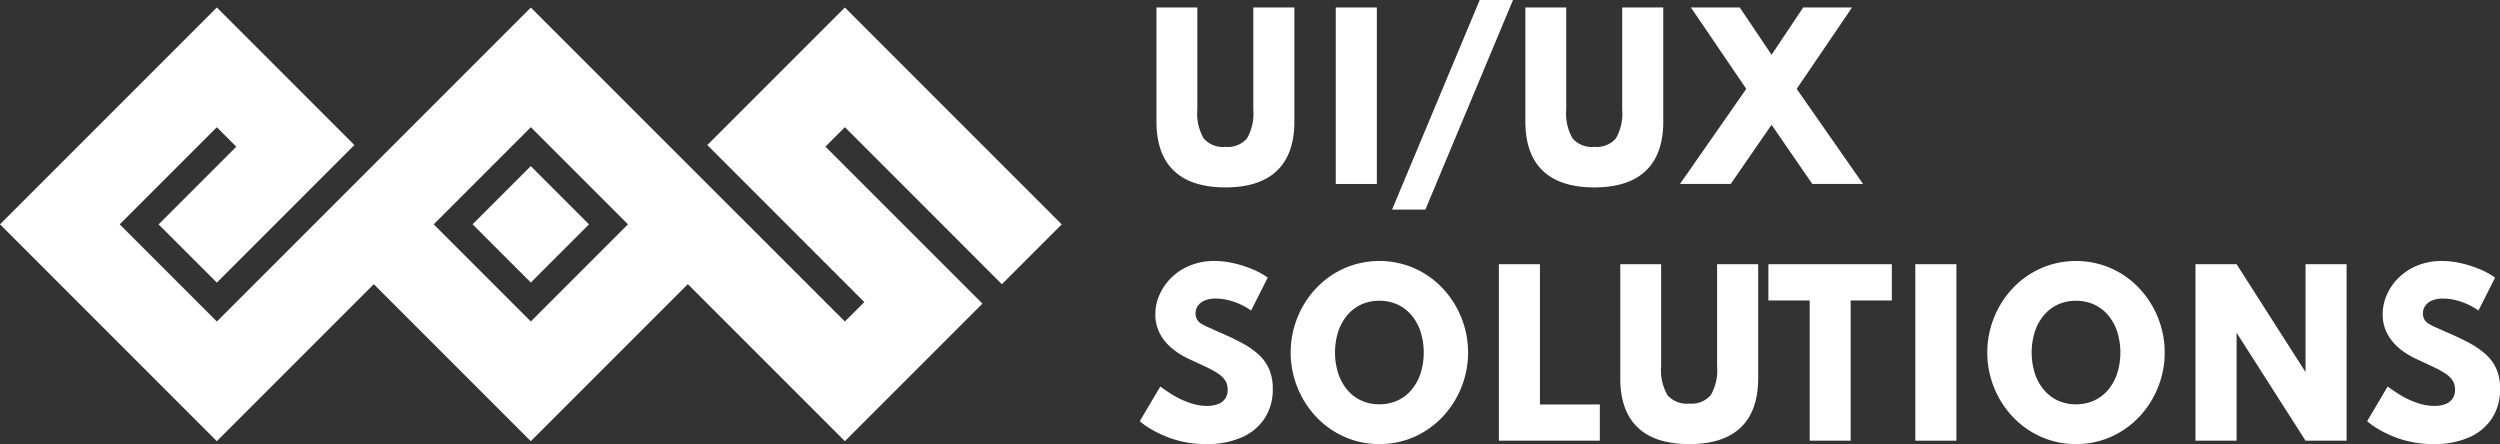 <svg xmlns="http://www.w3.org/2000/svg" width="342.264" height="60.8" viewBox="0 0 342.264 60.8">
  <rect x="0" y="0" width="342.264" height="60.8" fill="#333333" stroke="none"/>
  <g id="Group_535" data-name="Group 535" transform="translate(0 0)">
    <path id="Path_1114" data-name="Path 1114" d="M64.7,30.98l7.972,7.971L80.64,30.98l-7.971-7.972Zm-5.327,0,13.3-13.3,13.3,13.3-13.3,13.3ZM0,30.979,29.684,60.667,51.176,39.176,72.669,60.667l21.5-21.5,21.5,21.5L134.5,41.834,113.006,20.342l2.663-2.662,21.492,21.5,8.194-8.195L115.669,1.294,96.836,20.128l21.492,21.495-2.662,2.662L72.673,1.3,29.688,44.285l-13.3-13.3,13.3-13.3,2.663,2.662L21.714,30.986l7.973,7.972L48.518,20.125,29.687,1.292Z" transform="translate(0 -0.269)" fill="#fff"/>
    <g id="Group_530" data-name="Group 530">
      <g id="Group_534" data-name="Group 534">
        <path id="Path_1115" data-name="Path 1115" d="M209.432,25.925q-4.661,0-7.051-2.277t-2.388-6.743V1.295h5.594V15.25a6.821,6.821,0,0,0,.866,3.969,3.49,3.49,0,0,0,2.979,1.157,3.453,3.453,0,0,0,2.95-1.157,6.82,6.82,0,0,0,.867-3.969V1.295h5.623v15.61q0,4.466-2.389,6.743t-7.051,2.277" transform="translate(-41.665 -0.27)" fill="#fff"/>
        <rect id="Rectangle_2317" data-name="Rectangle 2317" width="5.623" height="24.162" transform="translate(182.873 1.025)" fill="#fff"/>
        <path id="Path_1116" data-name="Path 1116" d="M240.732,28.7l12-28.7h4.559l-12,28.7Z" transform="translate(-50.152 0)" fill="#fff"/>
        <path id="Path_1117" data-name="Path 1117" d="M273.226,25.925q-4.662,0-7.051-2.277t-2.388-6.743V1.295h5.594V15.25a6.814,6.814,0,0,0,.867,3.969,3.488,3.488,0,0,0,2.979,1.157,3.451,3.451,0,0,0,2.949-1.157,6.82,6.82,0,0,0,.867-3.969V1.295h5.622v15.61q0,4.466-2.388,6.743t-7.05,2.277" transform="translate(-54.955 -0.27)" fill="#fff"/>
        <path id="Path_1118" data-name="Path 1118" d="M290.522,25.456,299.6,12.438,292.023,1.295h6.686l4.356,6.473,4.327-6.473h6.686L306.5,12.438l9.09,13.018h-6.948l-5.58-8.1-5.593,8.1Z" transform="translate(-60.525 -0.27)" fill="#fff"/>
        <path id="Path_1119" data-name="Path 1119" d="M206.15,70.2a14.519,14.519,0,0,1-3.015-.3,14.094,14.094,0,0,1-2.571-.791,15.959,15.959,0,0,1-2.039-1.025,9.564,9.564,0,0,1-1.42-1.018l2.811-4.744q.582.425,1.3.894a13.03,13.03,0,0,0,1.543.864,10.623,10.623,0,0,0,1.734.644,6.818,6.818,0,0,0,1.822.249,4.109,4.109,0,0,0,1.507-.249,2.06,2.06,0,0,0,.976-.747,2.123,2.123,0,0,0,.342-1.231,2.287,2.287,0,0,0-.313-1.214,3.227,3.227,0,0,0-.955-.952,12.067,12.067,0,0,0-1.624-.907q-.983-.469-2.324-1.084a11.427,11.427,0,0,1-1.85-1.062,7.765,7.765,0,0,1-1.493-1.37,5.988,5.988,0,0,1-.991-1.691,5.583,5.583,0,0,1-.356-2.014,6.613,6.613,0,0,1,.583-2.723,7.579,7.579,0,0,1,1.647-2.343,7.8,7.8,0,0,1,2.556-1.647,8.71,8.71,0,0,1,3.314-.608,11.7,11.7,0,0,1,2.615.308,15.642,15.642,0,0,1,2.571.819,10.128,10.128,0,0,1,2.1,1.157l-2.272,4.5a9.338,9.338,0,0,0-1.5-.857,9.038,9.038,0,0,0-1.683-.579,7.331,7.331,0,0,0-1.683-.2,3.816,3.816,0,0,0-1.471.256,2.131,2.131,0,0,0-.94.717,1.812,1.812,0,0,0-.327,1.077,1.585,1.585,0,0,0,.189.791,1.685,1.685,0,0,0,.575.585,6.872,6.872,0,0,0,.977.506q.589.256,1.347.607,1.806.762,3.2,1.508a11.6,11.6,0,0,1,2.339,1.611,5.849,5.849,0,0,1,1.442,2.006,6.7,6.7,0,0,1,.5,2.68,7.213,7.213,0,0,1-1.13,4.079,7.14,7.14,0,0,1-3.182,2.606,11.962,11.962,0,0,1-4.836.9" transform="translate(-41.063 -9.403)" fill="#fff"/>
        <path id="Path_1120" data-name="Path 1120" d="M235.352,70.2a11.6,11.6,0,0,1-4.72-.967,12.042,12.042,0,0,1-3.86-2.686,12.848,12.848,0,0,1,0-17.763,12.067,12.067,0,0,1,3.86-2.686,12.007,12.007,0,0,1,9.44,0,12.047,12.047,0,0,1,3.859,2.686,12.847,12.847,0,0,1,0,17.763,12.022,12.022,0,0,1-3.859,2.686,11.6,11.6,0,0,1-4.72.967m-.014-5.447a5.921,5.921,0,0,0,2.469-.505,5.49,5.49,0,0,0,1.922-1.45,6.771,6.771,0,0,0,1.252-2.248,9.575,9.575,0,0,0,0-5.77,6.782,6.782,0,0,0-1.252-2.248,5.5,5.5,0,0,0-1.922-1.449,5.921,5.921,0,0,0-2.469-.505,5.823,5.823,0,0,0-2.447.505,5.509,5.509,0,0,0-1.916,1.449,6.784,6.784,0,0,0-1.253,2.248,9.592,9.592,0,0,0,0,5.77,6.773,6.773,0,0,0,1.253,2.248,5.5,5.5,0,0,0,1.916,1.45,5.823,5.823,0,0,0,2.447.505" transform="translate(-46.507 -9.403)" fill="#fff"/>
        <path id="Path_1121" data-name="Path 1121" d="M259.205,69.85V45.688h5.623v19.2h8.2V69.85Z" transform="translate(-54.001 -9.518)" fill="#fff"/>
        <path id="Path_1122" data-name="Path 1122" d="M289.639,70.318q-4.661,0-7.051-2.277T280.2,61.3V45.688h5.594V59.643a6.822,6.822,0,0,0,.866,3.969,3.491,3.491,0,0,0,2.979,1.157,3.453,3.453,0,0,0,2.95-1.157,6.82,6.82,0,0,0,.867-3.969V45.688h5.623V61.3q0,4.466-2.389,6.743t-7.051,2.277" transform="translate(-58.375 -9.518)" fill="#fff"/>
        <path id="Path_1123" data-name="Path 1123" d="M311.466,69.85v-19.2h-5.652V45.688h16.9v4.964h-5.638v19.2Z" transform="translate(-63.711 -9.518)" fill="#fff"/>
        <rect id="Rectangle_2318" data-name="Rectangle 2318" width="5.623" height="24.162" transform="translate(262.219 36.17)" fill="#fff"/>
        <path id="Path_1124" data-name="Path 1124" d="M355.819,70.2a11.6,11.6,0,0,1-4.72-.967,12.043,12.043,0,0,1-3.86-2.686,12.848,12.848,0,0,1,0-17.763A12.068,12.068,0,0,1,351.1,46.1a12.007,12.007,0,0,1,9.44,0,12.047,12.047,0,0,1,3.859,2.686,12.847,12.847,0,0,1,0,17.763,12.022,12.022,0,0,1-3.859,2.686,11.6,11.6,0,0,1-4.72.967m-.014-5.447a5.918,5.918,0,0,0,2.469-.505A5.49,5.49,0,0,0,360.2,62.8a6.771,6.771,0,0,0,1.252-2.248,9.576,9.576,0,0,0,0-5.77,6.783,6.783,0,0,0-1.252-2.248,5.5,5.5,0,0,0-1.922-1.449,5.918,5.918,0,0,0-2.469-.505,5.823,5.823,0,0,0-2.447.505,5.509,5.509,0,0,0-1.916,1.449,6.769,6.769,0,0,0-1.252,2.248,9.574,9.574,0,0,0,0,5.77,6.757,6.757,0,0,0,1.252,2.248,5.5,5.5,0,0,0,1.916,1.45,5.823,5.823,0,0,0,2.447.505" transform="translate(-71.604 -9.403)" fill="#fff"/>
        <path id="Path_1125" data-name="Path 1125" d="M379.672,69.85V45.688H385.3l9.439,14.775V45.688h5.622V69.85h-5.622L385.3,55.074V69.85Z" transform="translate(-79.098 -9.518)" fill="#fff"/>
        <path id="Path_1126" data-name="Path 1126" d="M418.4,70.2a14.532,14.532,0,0,1-3.015-.3,14.105,14.105,0,0,1-2.571-.791,15.959,15.959,0,0,1-2.039-1.025,9.481,9.481,0,0,1-1.42-1.018l2.811-4.744q.582.425,1.3.894a13.033,13.033,0,0,0,1.543.864,10.623,10.623,0,0,0,1.734.644,6.818,6.818,0,0,0,1.822.249,4.112,4.112,0,0,0,1.507-.249,2.06,2.06,0,0,0,.976-.747,2.123,2.123,0,0,0,.342-1.231,2.288,2.288,0,0,0-.313-1.214,3.238,3.238,0,0,0-.955-.952,12.07,12.07,0,0,0-1.624-.907q-.983-.469-2.324-1.084a11.43,11.43,0,0,1-1.85-1.062,7.766,7.766,0,0,1-1.493-1.37,5.989,5.989,0,0,1-.991-1.691,5.582,5.582,0,0,1-.356-2.014,6.613,6.613,0,0,1,.583-2.723,7.579,7.579,0,0,1,1.647-2.343,7.8,7.8,0,0,1,2.556-1.647,8.71,8.71,0,0,1,3.314-.608,11.7,11.7,0,0,1,2.615.308,15.642,15.642,0,0,1,2.571.819,10.127,10.127,0,0,1,2.1,1.157l-2.272,4.5a9.313,9.313,0,0,0-1.5-.857,9.011,9.011,0,0,0-1.682-.579,7.332,7.332,0,0,0-1.683-.2,3.816,3.816,0,0,0-1.471.256,2.131,2.131,0,0,0-.94.717,1.812,1.812,0,0,0-.327,1.077,1.585,1.585,0,0,0,.189.791,1.685,1.685,0,0,0,.575.585,6.875,6.875,0,0,0,.977.506q.589.256,1.347.607,1.806.762,3.2,1.508a11.6,11.6,0,0,1,2.338,1.611,5.841,5.841,0,0,1,1.442,2.006,6.7,6.7,0,0,1,.495,2.68,7.212,7.212,0,0,1-1.129,4.079,7.14,7.14,0,0,1-3.182,2.606,11.962,11.962,0,0,1-4.836.9" transform="translate(-85.282 -9.403)" fill="#fff"/>
      </g>
    </g>
  </g>
</svg>
